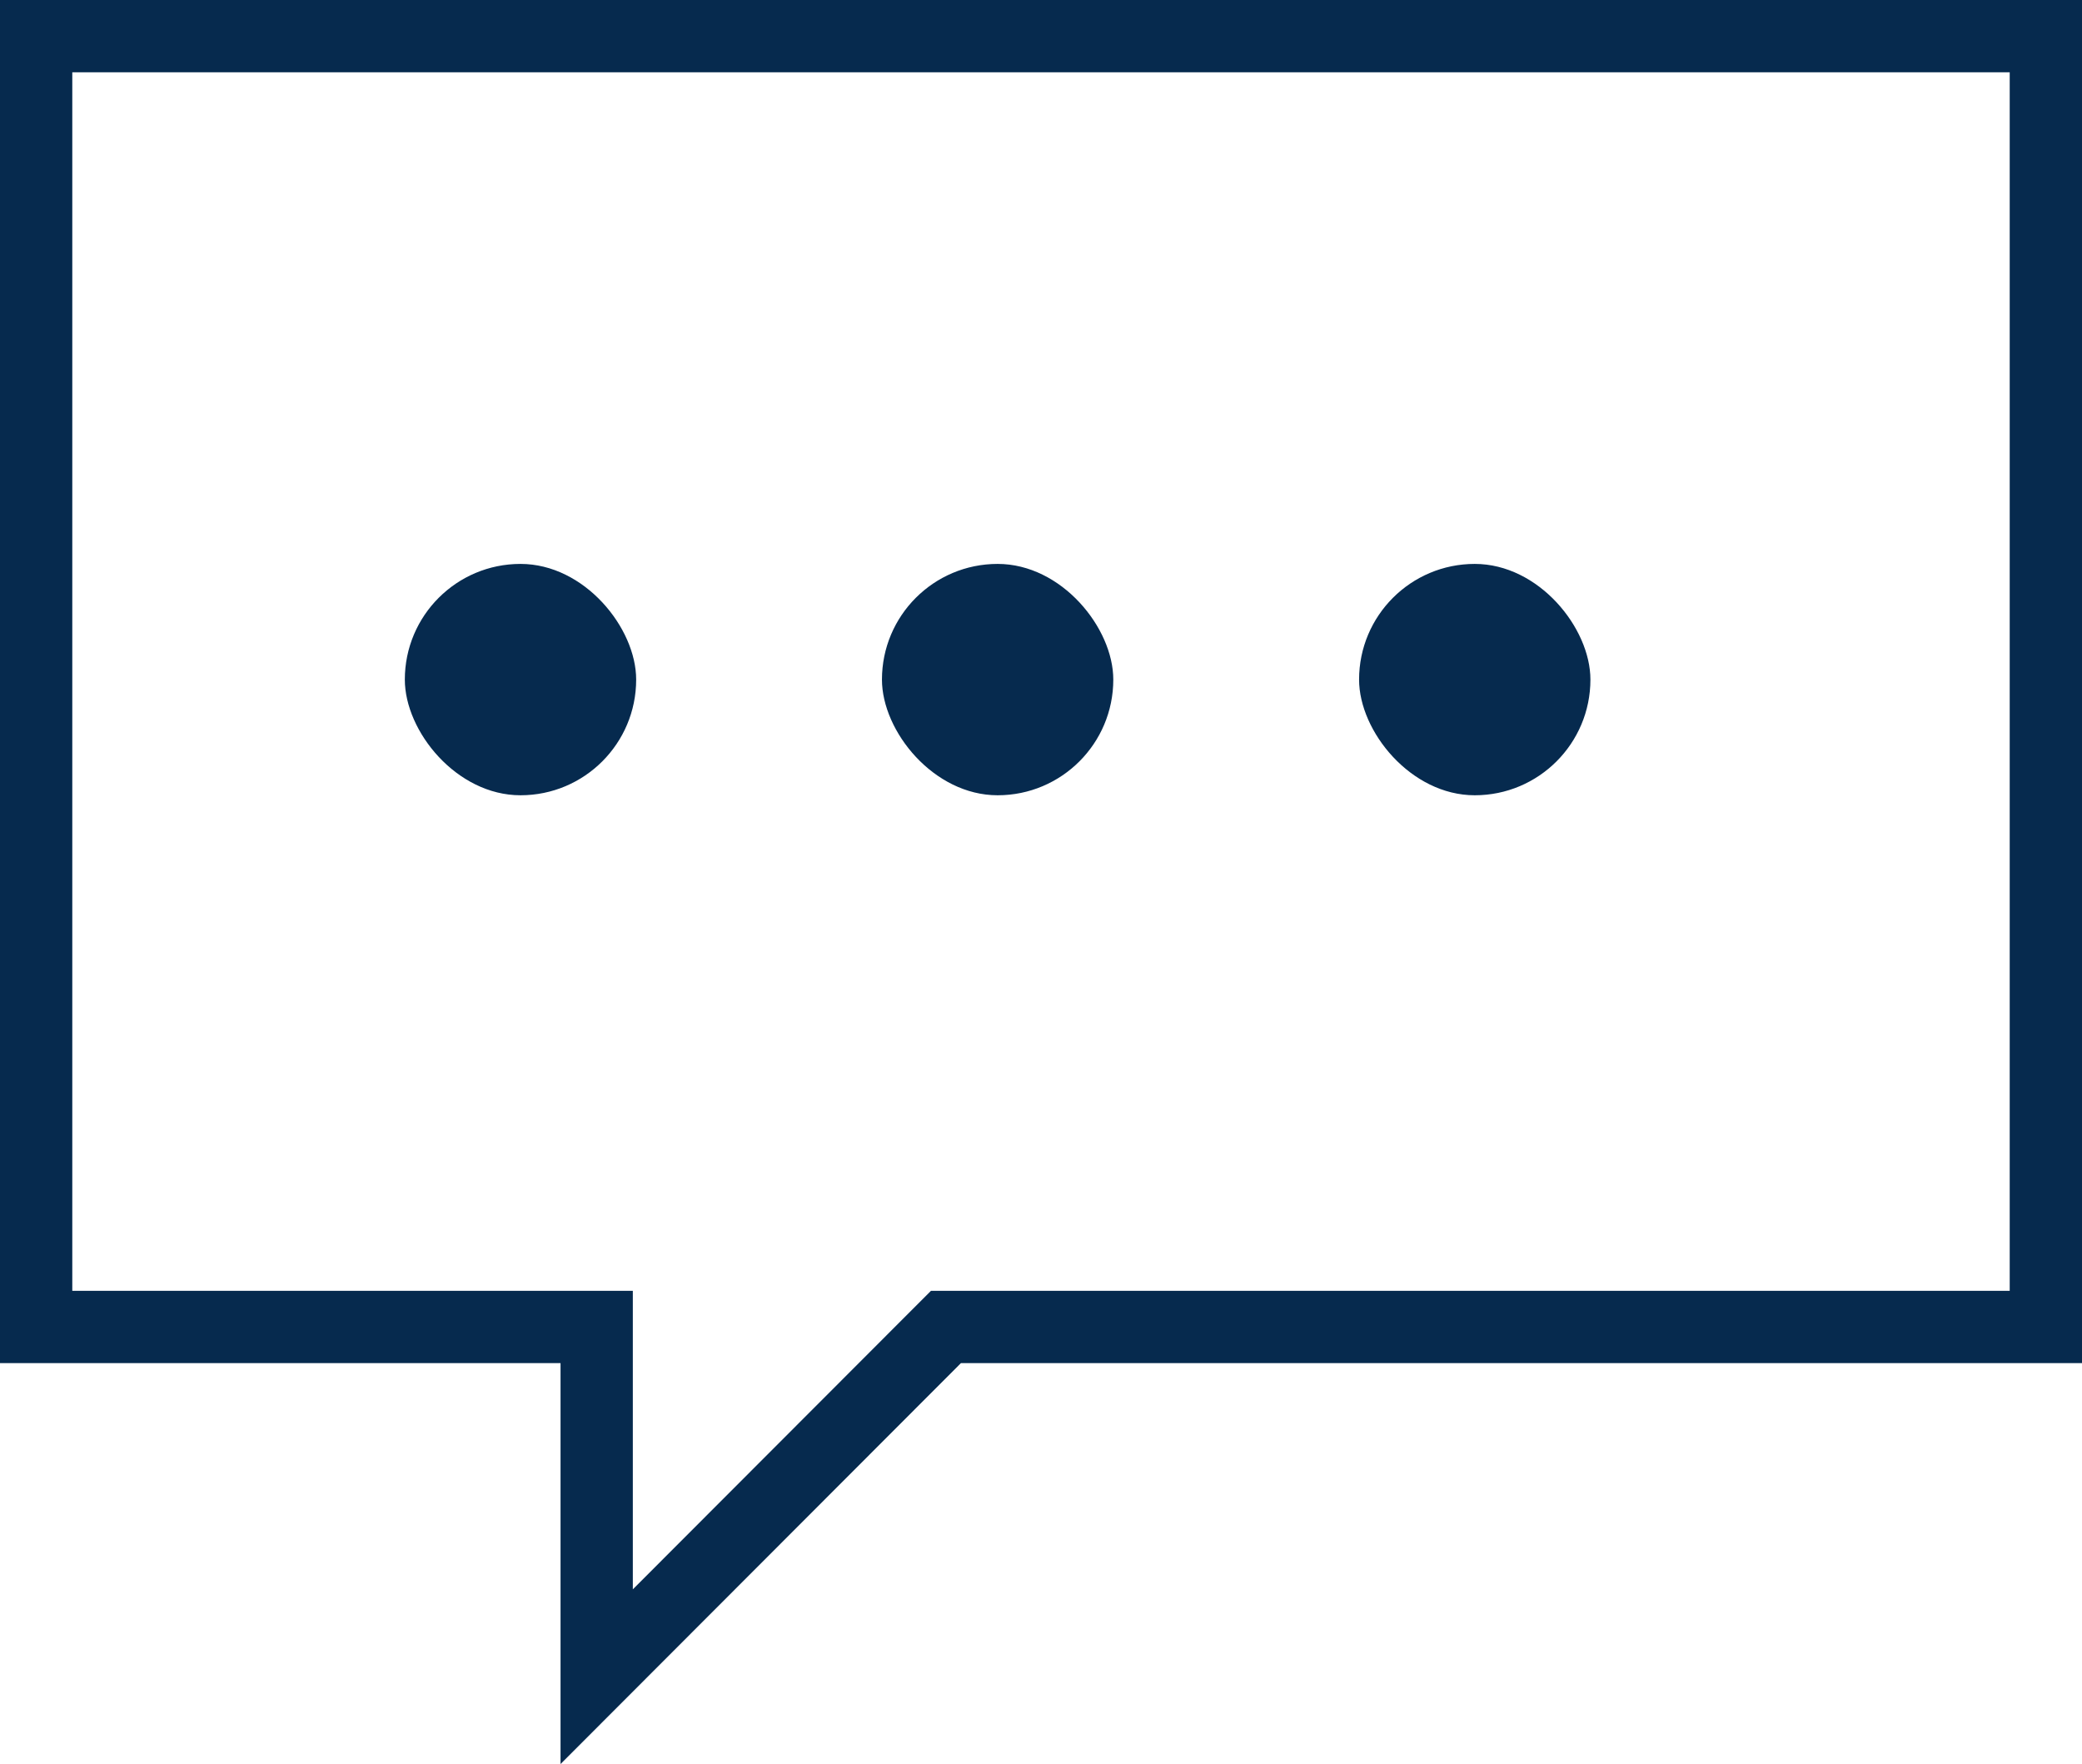 <?xml version="1.0" encoding="UTF-8"?>
<svg width="144px" height="122px" viewBox="0 0 144 122" version="1.1" xmlns="http://www.w3.org/2000/svg" xmlns:xlink="http://www.w3.org/1999/xlink">
    <!-- Generator: Sketch 46.1 (44463) - http://www.bohemiancoding.com/sketch -->
    <title>Chat icon</title>
    <desc>Created with Sketch.</desc>
    <defs></defs>
    <g id="Dev-Landing-Page" stroke="none" stroke-width="1" fill="none" fill-rule="evenodd">
        <g id="Docs-Landing-Page-" transform="translate(-1112, -420)">
            <g id="User-Guide" transform="translate(361, 385)">
                <g id="Chat" transform="translate(670, 0)">
                    <g id="Chat-icon" transform="translate(81, 35)">
                        <path d="M141.5,91.773 L141.5,2.5 L2.5,2.5 L2.5,91.773 L41.269,91.773 L41.269,115.959 L65.425,91.773 L141.5,91.773 Z" id="Combined-Shape" stroke="#062A4E" stroke-width="5"></path>
                        <rect id="Rectangle-6" fill="#062A4E" x="28" y="39" width="16" height="16" rx="8"></rect>
                        <rect id="Rectangle-6-Copy-2" fill="#062A4E" x="61" y="39" width="16" height="16" rx="8"></rect>
                        <rect id="Rectangle-6-Copy-3" fill="#062A4E" x="94" y="39" width="16" height="16" rx="8"></rect>
                    </g>
                </g>
            </g>
        </g>
    </g>
</svg>